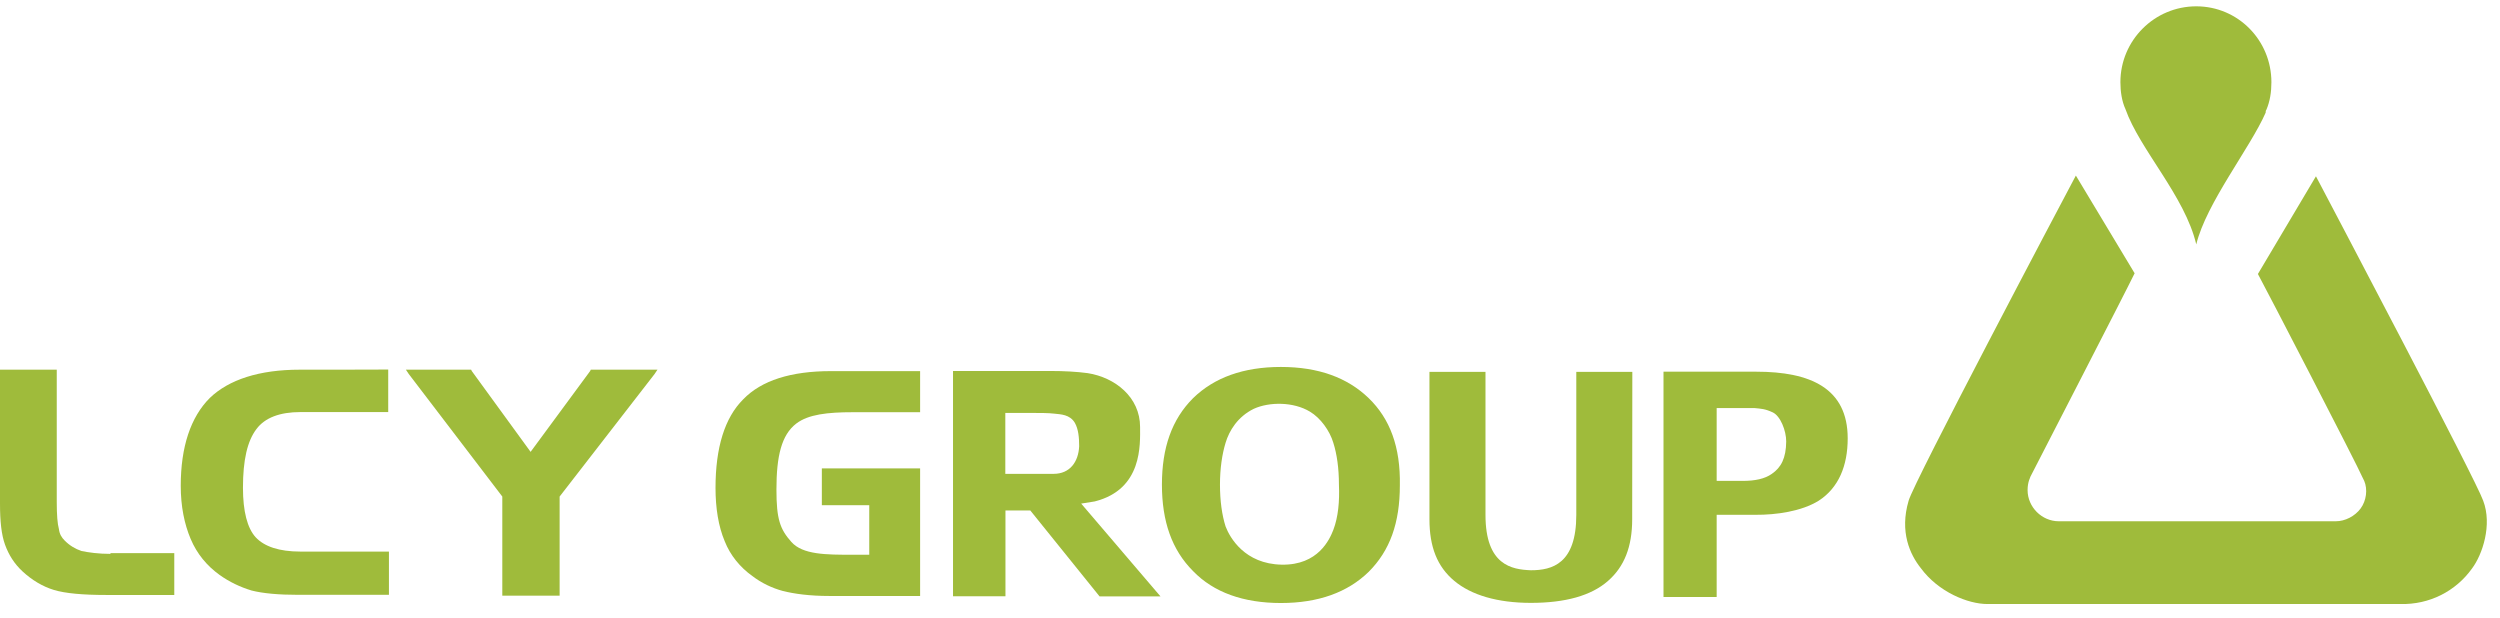 <svg width="174" height="43" viewBox="0 0 174 43" fill="none" xmlns="http://www.w3.org/2000/svg">
<path d="M7.69 38.55C6.85 38.55 6.16 38.45 5.67 38.35C5.23 38.2 4.83 37.96 4.49 37.61C4.29 37.41 4.14 37.17 4.1 36.82C4 36.47 3.95 35.83 3.95 34.95V25.73H0V35.05C0 36.28 0.1 37.22 0.35 37.91C0.6 38.6 0.99 39.24 1.58 39.78C2.22 40.37 2.96 40.82 3.75 41.06C4.54 41.3 5.77 41.41 7.4 41.41H12.13V38.5H7.69V38.55Z" fill="#9FBB3B"/>
<path d="M20.86 25.73C18.05 25.73 15.93 26.42 14.6 27.7C13.27 29.03 12.58 31.1 12.58 33.81C12.58 35.24 12.83 36.47 13.27 37.51C13.71 38.55 14.4 39.38 15.29 40.02C15.98 40.51 16.72 40.86 17.51 41.1C18.3 41.3 19.38 41.4 20.76 41.4H27.07V38.39H20.91C19.43 38.39 18.4 38.04 17.8 37.4C17.21 36.76 16.91 35.58 16.91 33.95C16.91 32.03 17.21 30.7 17.85 29.86C18.44 29.07 19.48 28.68 20.91 28.68H27.02V25.72C27.02 25.73 20.86 25.73 20.86 25.73Z" fill="#9FBB3B"/>
<path d="M41.12 25.73L41.07 25.83L36.93 31.45L32.84 25.83L32.79 25.73H28.25L28.45 26.03L34.96 34.56V41.46H38.95V34.56L45.56 26.03L45.76 25.73H41.12Z" fill="#9FBB3B"/>
<path d="M76.53 41.51H80.77L75.25 35.05L76.19 34.9C79.54 34.06 79.35 30.91 79.35 29.72C79.35 27.65 77.62 26.27 75.7 25.97C74.96 25.87 74.07 25.82 73.09 25.82H66.33V41.5H69.98V35.53H71.71L76.53 41.51ZM69.97 32.98V28.74H71.75C72.34 28.74 72.98 28.74 73.38 28.79C73.82 28.84 74.46 28.84 74.81 29.43C75.06 29.87 75.11 30.47 75.11 31.06C75.06 32.14 74.47 32.98 73.33 32.98C72.84 32.98 72.25 32.98 71.55 32.98H69.97Z" fill="#9FBB3B"/>
<path d="M95.26 27.71C93.78 26.28 91.76 25.54 89.15 25.54C86.54 25.54 84.51 26.28 83.04 27.71C81.56 29.19 80.87 31.16 80.87 33.73C80.87 36.29 81.56 38.27 83.04 39.75C84.47 41.23 86.54 41.97 89.15 41.97C91.76 41.97 93.79 41.23 95.26 39.8C96.74 38.32 97.43 36.4 97.43 33.78C97.48 31.11 96.74 29.14 95.26 27.71ZM92.8 36.88C92.55 37.52 91.76 39.35 89.2 39.3C86.64 39.25 85.6 37.43 85.3 36.64C85.05 35.85 84.91 34.86 84.91 33.73C84.91 32.6 85.06 31.61 85.3 30.82C85.55 29.98 86.14 29 87.27 28.45C88.35 27.96 90.03 27.96 91.17 28.65C91.91 29.09 92.55 29.98 92.8 30.82C93.05 31.61 93.19 32.6 93.19 33.73C93.24 34.9 93.14 35.99 92.8 36.88Z" fill="#9FBB3B"/>
<path d="M113.61 25.88H109.71V35.84C109.71 39.24 108.03 39.69 106.55 39.69C105.22 39.64 103.39 39.34 103.39 35.84V25.88H99.49V36.14C99.49 38.06 100.03 39.44 101.22 40.43C102.4 41.42 104.23 41.96 106.55 41.96C108.92 41.96 110.74 41.47 111.92 40.43C113.05 39.44 113.6 38.06 113.6 36.14L113.61 25.88Z" fill="#9FBB3B"/>
<path d="M126.58 34.85C127.96 33.96 128.6 32.43 128.6 30.51C128.6 27.01 125.99 25.87 122.24 25.87H115.78V41.55H119.48V35.83H122.19C123.62 35.84 125.39 35.59 126.58 34.85ZM123.32 32.98C122.83 33.33 122.14 33.47 121.3 33.47C120.91 33.47 120.46 33.47 120.02 33.47H119.48V28.4H120.37C121.11 28.4 121.7 28.4 122.1 28.4C122.59 28.45 122.84 28.45 123.38 28.7C123.92 28.95 124.32 29.98 124.32 30.72C124.31 31.9 123.96 32.54 123.32 32.98Z" fill="#9FBB3B"/>
<path d="M50.44 37.67C50.83 38.66 51.52 39.49 52.36 40.09C53 40.58 53.74 40.93 54.48 41.13C55.27 41.33 56.35 41.48 57.73 41.48H64.04V32.6H57.2V35.16H60.5V38.61H59.32C57.5 38.61 55.87 38.61 55.08 37.72C54.29 36.83 54.04 36.14 54.04 34.07C54.04 31.75 54.39 30.27 55.42 29.48C56.26 28.84 57.59 28.69 59.36 28.69H64.04V25.83H57.83C55.07 25.83 53 26.47 51.72 27.8C50.44 29.08 49.8 31.15 49.8 33.96C49.8 35.35 50 36.63 50.44 37.67Z" fill="#9FBB3B"/>
<path d="M172.83 34.85C172.34 33.42 162.33 14.44 161.19 12.27L157.15 19.07C157.74 20.15 164.05 32.33 164.45 33.27L164.55 33.47C164.8 34.06 164.7 34.85 164.3 35.39C163.9 35.93 163.22 36.28 162.57 36.28H143.29C142.11 36.28 141.12 35.29 141.12 34.11C141.12 33.52 141.32 33.22 141.32 33.17C141.62 32.58 148.03 20.15 148.57 19.02L144.48 12.22C143.3 14.44 133.19 33.57 132.84 34.85C132.2 37.02 132.94 38.6 133.68 39.53C134.91 41.21 136.98 42.04 138.32 42.04H167.07C169.09 42.09 170.92 41.15 172.05 39.57C172.78 38.6 173.47 36.53 172.83 34.85Z" fill="#9FBB3B"/>
<path d="M157.74 7.64C157.99 7.05 158.09 6.41 158.09 5.72C158.09 2.81 155.77 0.44 152.86 0.44C149.95 0.44 147.58 2.81 147.58 5.72C147.58 6.36 147.68 7.05 147.93 7.59C148.92 10.4 152.07 13.65 152.86 17.01C153.55 14.15 156.61 10.3 157.69 7.84C157.69 7.78 157.69 7.69 157.74 7.64Z" fill="#9FBB3B"/>
</svg>
